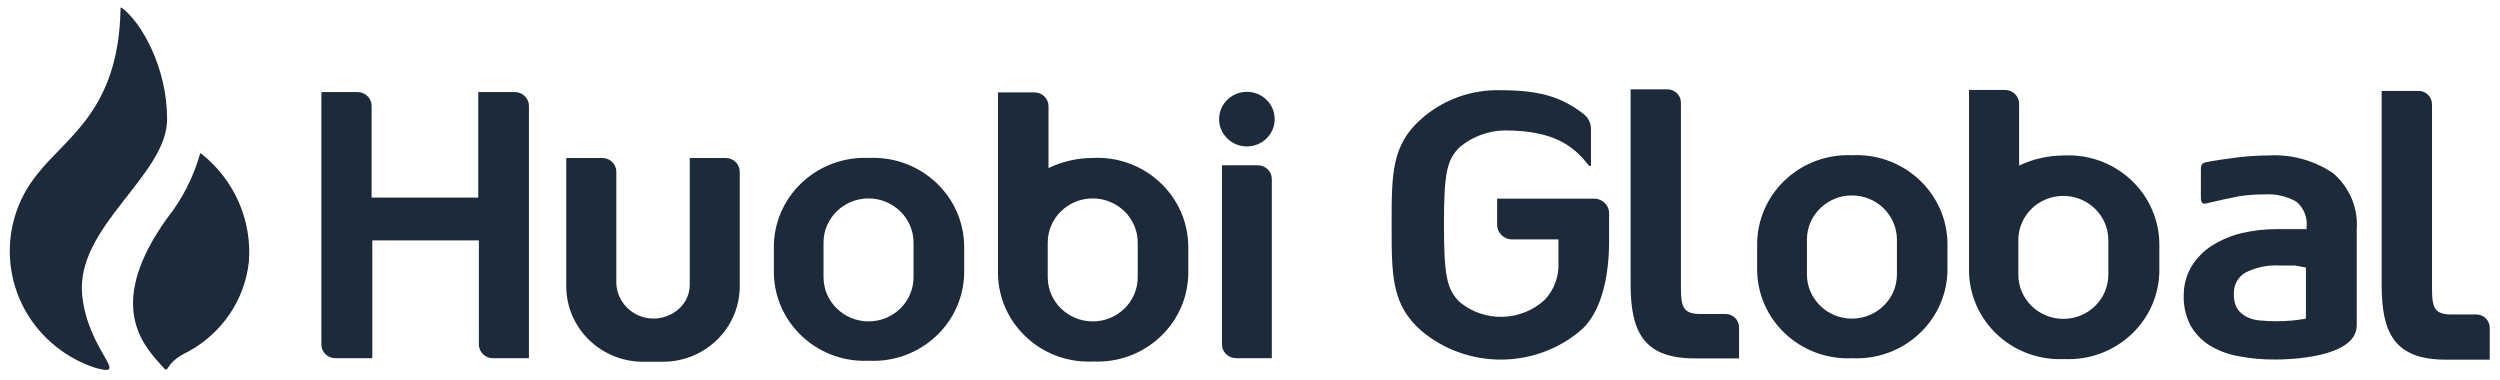 <svg width="138" height="21" viewBox="0 0 138 21" fill="none" xmlns="http://www.w3.org/2000/svg">
<g clip-path="url(#clip0_9763_12719)">
<path d="M9.224 6.581C9.224 3.711 7.806 1.239 6.724 0.429C6.724 0.429 6.641 0.381 6.653 0.499C6.553 6.069 3.676 7.55 2.092 9.574C-0.322 12.492 0.131 16.771 3.096 19.136C3.747 19.657 4.493 20.06 5.293 20.313C7.233 20.846 4.841 19.381 4.536 16.283C4.166 12.52 9.224 9.683 9.224 6.581Z" fill="#1D2A3A"/>
<path d="M11.126 8.49C11.109 8.469 11.081 8.462 11.059 8.474C11.055 8.479 11.047 8.485 11.043 8.49C10.678 9.781 10.06 10.995 9.219 12.053C5.89 16.702 7.794 18.941 8.859 20.113C9.473 20.813 8.859 20.113 10.411 19.397C12.277 18.372 13.52 16.523 13.74 14.434C13.911 12.151 12.935 9.932 11.123 8.49H11.126Z" fill="#1D2A3A"/>
<path d="M68.829 8.083C69.676 8.083 70.363 7.409 70.363 6.576C70.363 5.744 69.676 5.069 68.829 5.069C67.981 5.069 67.294 5.744 67.294 6.576C67.294 7.409 67.981 8.083 68.829 8.083Z" fill="#1D2A3A"/>
<path d="M26.401 5.083V10.909H20.513V5.843C20.513 5.425 20.165 5.083 19.739 5.083H17.74V19.006C17.735 19.425 18.077 19.767 18.503 19.771H20.551V13.269H26.434V19.013C26.434 19.432 26.782 19.774 27.208 19.774H29.197V5.843C29.197 5.425 28.849 5.083 28.423 5.083H26.401ZM38.075 8.723V15.704C38.08 16.339 37.744 16.93 37.192 17.26C36.235 17.867 34.961 17.597 34.348 16.657C34.137 16.337 34.021 15.964 34.021 15.583V9.481C34.021 9.062 33.673 8.72 33.247 8.72H31.258V15.82C31.269 18.109 33.152 19.957 35.482 19.969H36.61C38.94 19.957 40.822 18.109 40.834 15.82V9.481C40.834 9.062 40.486 8.72 40.06 8.72H38.071L38.075 8.723Z" fill="#1D2A3A"/>
<path d="M68.215 19.771H70.204V9.883C70.204 9.464 69.856 9.123 69.43 9.123H67.452V18.999C67.448 19.423 67.788 19.764 68.215 19.769V19.771Z" fill="#1D2A3A"/>
<path d="M47.969 8.718C45.196 8.592 42.849 10.697 42.721 13.415C42.721 13.46 42.717 13.509 42.717 13.55V15.081C42.762 17.797 45.047 19.967 47.815 19.918C47.865 19.918 47.92 19.918 47.969 19.913C50.735 20.043 53.084 17.943 53.217 15.232C53.217 15.183 53.222 15.13 53.222 15.081V13.55C53.172 10.827 50.88 8.664 48.107 8.713C48.057 8.713 48.012 8.718 47.969 8.718ZM50.427 15.302C50.427 16.653 49.312 17.741 47.943 17.741C46.575 17.741 45.459 16.646 45.459 15.302V13.392C45.459 12.041 46.575 10.953 47.943 10.953C49.312 10.953 50.427 12.048 50.427 13.392V15.302Z" fill="#1D2A3A"/>
<path d="M60.34 8.718C59.49 8.718 58.645 8.909 57.878 9.276V5.86C57.878 5.441 57.529 5.1 57.103 5.1H55.088V15.123C55.133 17.839 57.418 20.009 60.187 19.96C60.236 19.96 60.291 19.96 60.34 19.955C63.106 20.086 65.456 17.986 65.588 15.274C65.588 15.225 65.593 15.172 65.593 15.123V13.593C65.564 10.869 63.296 8.683 60.518 8.711C60.456 8.711 60.402 8.711 60.34 8.718ZM62.803 15.302C62.803 16.653 61.688 17.741 60.319 17.741C58.95 17.741 57.835 16.646 57.835 15.302V13.393C57.835 12.041 58.95 10.953 60.319 10.953C61.688 10.953 62.803 12.048 62.803 13.393V15.302Z" fill="#1D2A3A"/>
<path d="M113.918 8.583C113.067 8.583 112.222 8.774 111.455 9.141V5.725C111.455 5.307 111.107 4.965 110.68 4.965H108.691V14.988C108.736 17.704 111.021 19.874 113.79 19.825C113.839 19.825 113.894 19.825 113.944 19.82C116.71 19.951 119.059 17.851 119.191 15.139C119.191 15.09 119.196 15.037 119.196 14.988V13.458C119.168 10.735 116.899 8.548 114.126 8.576C114.06 8.576 113.989 8.576 113.915 8.583H113.918ZM116.38 15.162C116.38 16.514 115.265 17.602 113.896 17.602C112.527 17.602 111.412 16.506 111.412 15.162V13.253C111.412 11.902 112.527 10.813 113.896 10.813C115.265 10.813 116.38 11.909 116.38 13.253V15.162ZM88.031 10.965H82.642V12.406C82.642 12.851 83.011 13.216 83.463 13.216H86.026V14.49C86.064 15.251 85.794 15.993 85.268 16.551C83.97 17.748 81.96 17.809 80.591 16.686C79.861 15.986 79.707 15.22 79.707 12.39C79.707 9.56 79.861 8.811 80.591 8.111C81.28 7.537 82.149 7.216 83.054 7.2C85.997 7.2 86.985 8.225 87.721 9.158H87.821V7.114C87.821 6.8 87.676 6.5 87.428 6.304C86.196 5.339 84.965 4.981 82.85 4.981C81.233 4.932 79.662 5.497 78.46 6.56C76.818 7.993 76.818 9.625 76.818 12.304V12.516C76.818 15.2 76.818 16.828 78.46 18.26C81.026 20.418 84.832 20.374 87.347 18.158C88.396 17.165 88.822 15.267 88.822 13.325V11.713C88.789 11.306 88.453 10.981 88.031 10.965ZM95.996 19.774V18.065C95.996 17.658 95.659 17.332 95.249 17.332H93.864C92.732 17.332 92.787 16.774 92.787 15.337V5.665C92.787 5.258 92.45 4.932 92.041 4.932H90.009V15.672C90.009 18.265 90.689 19.783 93.537 19.783H96L95.996 19.772V19.774ZM137.433 19.839V18.125C137.45 17.718 137.135 17.376 136.72 17.36H135.323C134.191 17.36 134.246 16.802 134.246 15.365V5.751C134.246 5.344 133.909 5.018 133.5 5.018H131.468V15.741C131.468 18.334 132.147 19.853 134.996 19.853H137.459L137.431 19.837L137.433 19.839ZM102.247 8.569C99.474 8.444 97.127 10.548 97 13.267C97 13.311 96.995 13.36 96.995 13.402V14.941C97.04 17.658 99.325 19.828 102.093 19.779C102.143 19.779 102.198 19.779 102.247 19.774C105.013 19.904 107.363 17.804 107.495 15.093C107.495 15.044 107.5 14.99 107.5 14.941V13.411C107.455 10.688 105.17 8.518 102.397 8.562C102.347 8.562 102.297 8.562 102.247 8.567V8.569ZM104.71 15.148C104.71 16.5 103.595 17.588 102.226 17.588C100.857 17.588 99.742 16.493 99.742 15.148V13.227C99.742 11.876 100.857 10.788 102.226 10.788C103.595 10.788 104.71 11.883 104.71 13.227V15.148ZM128.785 9.558C127.74 8.853 126.488 8.507 125.223 8.581C124.621 8.581 124.013 8.625 123.416 8.7C122.914 8.765 122.213 8.862 121.725 8.965C121.526 9.014 121.488 9.165 121.488 9.344V10.802C121.488 11.062 121.488 11.302 121.775 11.23C122.301 11.1 123.317 10.883 123.587 10.835C124.056 10.765 124.527 10.725 125 10.732C125.614 10.688 126.232 10.83 126.762 11.134C127.181 11.488 127.392 12.03 127.321 12.567V12.648H125.663C125.022 12.648 124.382 12.718 123.757 12.865C123.177 13 122.62 13.235 122.116 13.548C121.647 13.846 121.254 14.241 120.967 14.713C120.681 15.202 120.536 15.76 120.541 16.325C120.525 16.883 120.653 17.437 120.901 17.937C121.145 18.381 121.503 18.76 121.934 19.044C122.436 19.353 122.995 19.565 123.575 19.662C124.247 19.793 124.934 19.853 125.618 19.846C126.161 19.846 130.092 19.793 130.092 17.958V12.653C130.18 11.486 129.694 10.337 128.782 9.555L128.785 9.558ZM127.288 14.765V17.59C127.073 17.628 126.836 17.66 126.582 17.688C125.964 17.748 125.346 17.748 124.726 17.688C124.482 17.667 124.24 17.602 124.02 17.493C123.816 17.39 123.639 17.244 123.511 17.058C123.362 16.814 123.295 16.532 123.312 16.251C123.279 15.779 123.506 15.323 123.909 15.069C124.505 14.755 125.178 14.614 125.853 14.658H126.675L127.288 14.767V14.765Z" fill="#1D2A3A"/>
</g>
<defs>
<clipPath id="clip0_9763_12719">
<rect width="136.923" height="20" fill="white" transform="translate(0.538 0.42)"/>
</clipPath>
</defs>
</svg>
